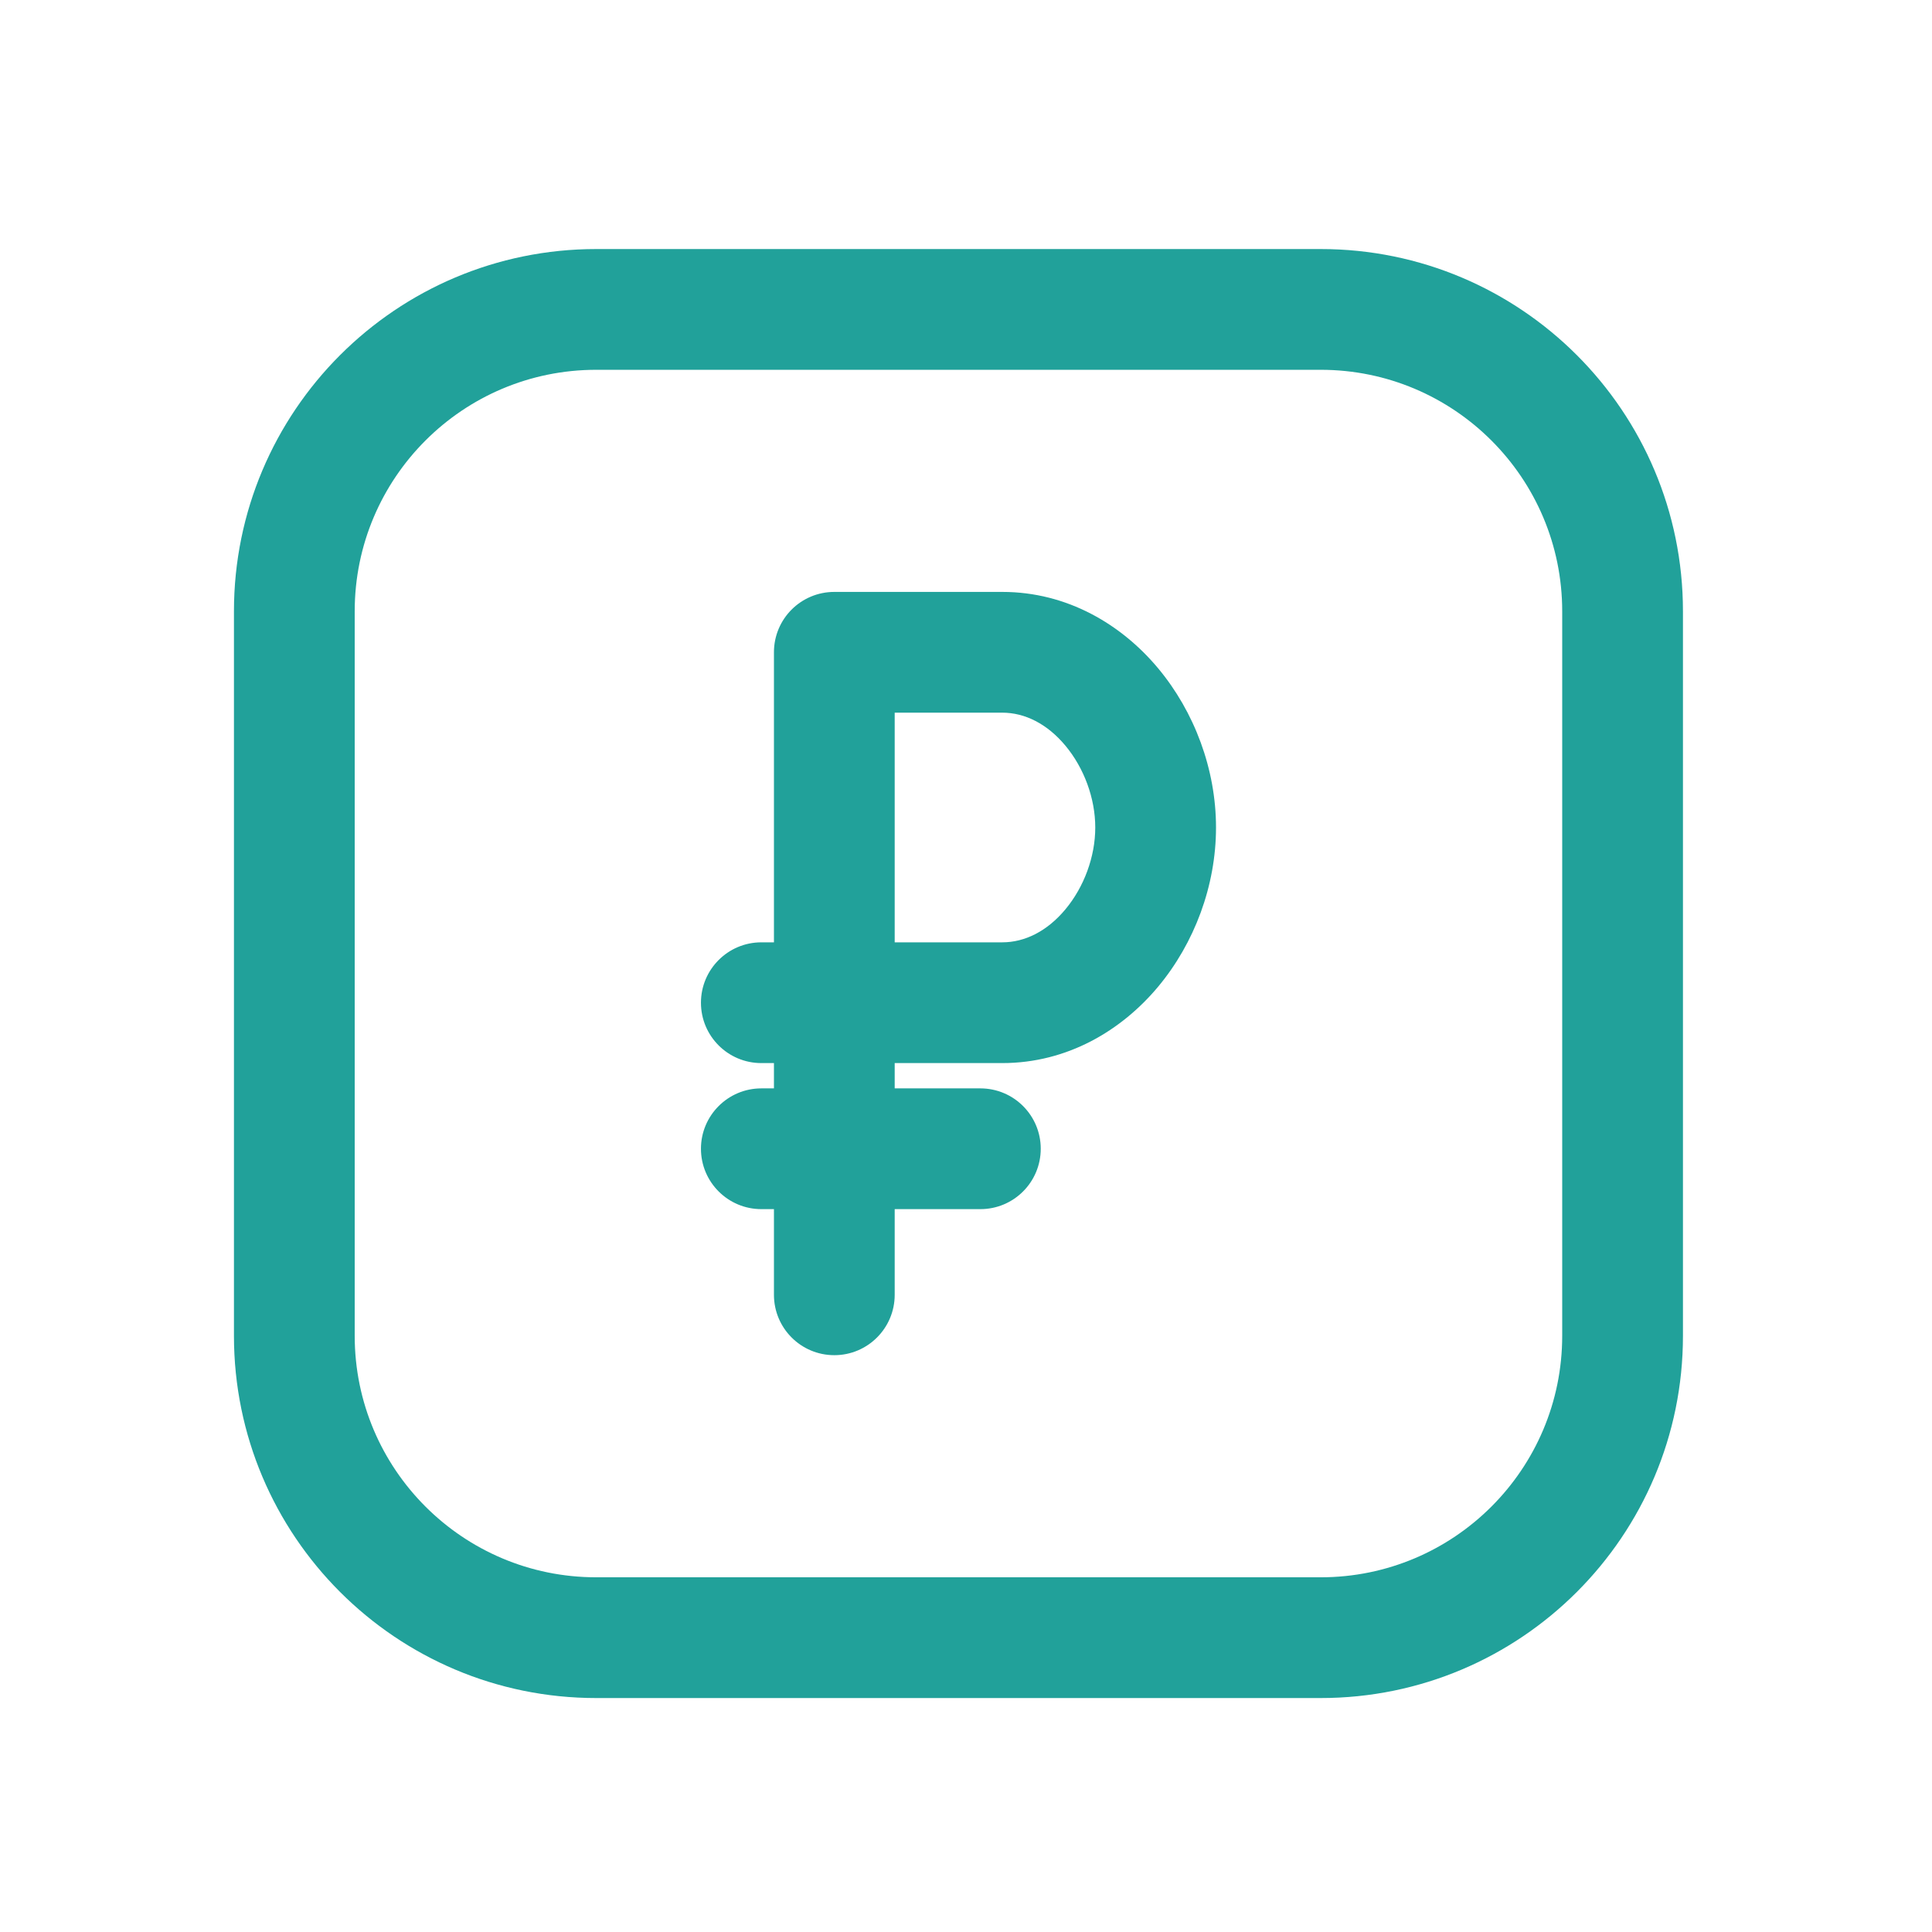 <svg width="32" height="32" viewBox="0 0 32 32" fill="none" xmlns="http://www.w3.org/2000/svg">
<path fill-rule="evenodd" clip-rule="evenodd" d="M12.61 15.608H12.819V10.804C12.819 10.251 13.266 9.804 13.819 9.804H16.601C17.68 9.804 18.579 10.346 19.183 11.07C19.783 11.79 20.141 12.741 20.141 13.706C20.141 14.671 19.783 15.622 19.183 16.342C18.579 17.066 17.68 17.608 16.601 17.608H14.819V18.027H16.238C16.791 18.027 17.238 18.475 17.238 19.027C17.238 19.579 16.791 20.027 16.238 20.027H14.819V21.446C14.819 21.998 14.371 22.446 13.819 22.446C13.266 22.446 12.819 21.998 12.819 21.446V20.027H12.61C12.058 20.027 11.61 19.579 11.61 19.027C11.61 18.475 12.058 18.027 12.61 18.027H12.819V17.608H12.61C12.058 17.608 11.61 17.161 11.61 16.608C11.61 16.056 12.058 15.608 12.61 15.608ZM14.819 15.608V11.804H16.601C16.973 11.804 17.344 11.987 17.647 12.351C17.954 12.72 18.141 13.22 18.141 13.706C18.141 14.192 17.954 14.692 17.647 15.061C17.344 15.425 16.973 15.608 16.601 15.608H14.819Z" fill="#21A19A"/>
<path fill-rule="evenodd" clip-rule="evenodd" d="M3.875 10.125C3.875 6.811 6.561 4.125 9.875 4.125H21.875C25.189 4.125 27.875 6.811 27.875 10.125V22.125C27.875 25.439 25.189 28.125 21.875 28.125H9.875C6.561 28.125 3.875 25.439 3.875 22.125V10.125ZM9.875 6.125H21.875C24.084 6.125 25.875 7.916 25.875 10.125V22.125C25.875 24.334 24.084 26.125 21.875 26.125H9.875C7.666 26.125 5.875 24.334 5.875 22.125V10.125C5.875 7.916 7.666 6.125 9.875 6.125Z" fill="#21A19A"/>
</svg>
